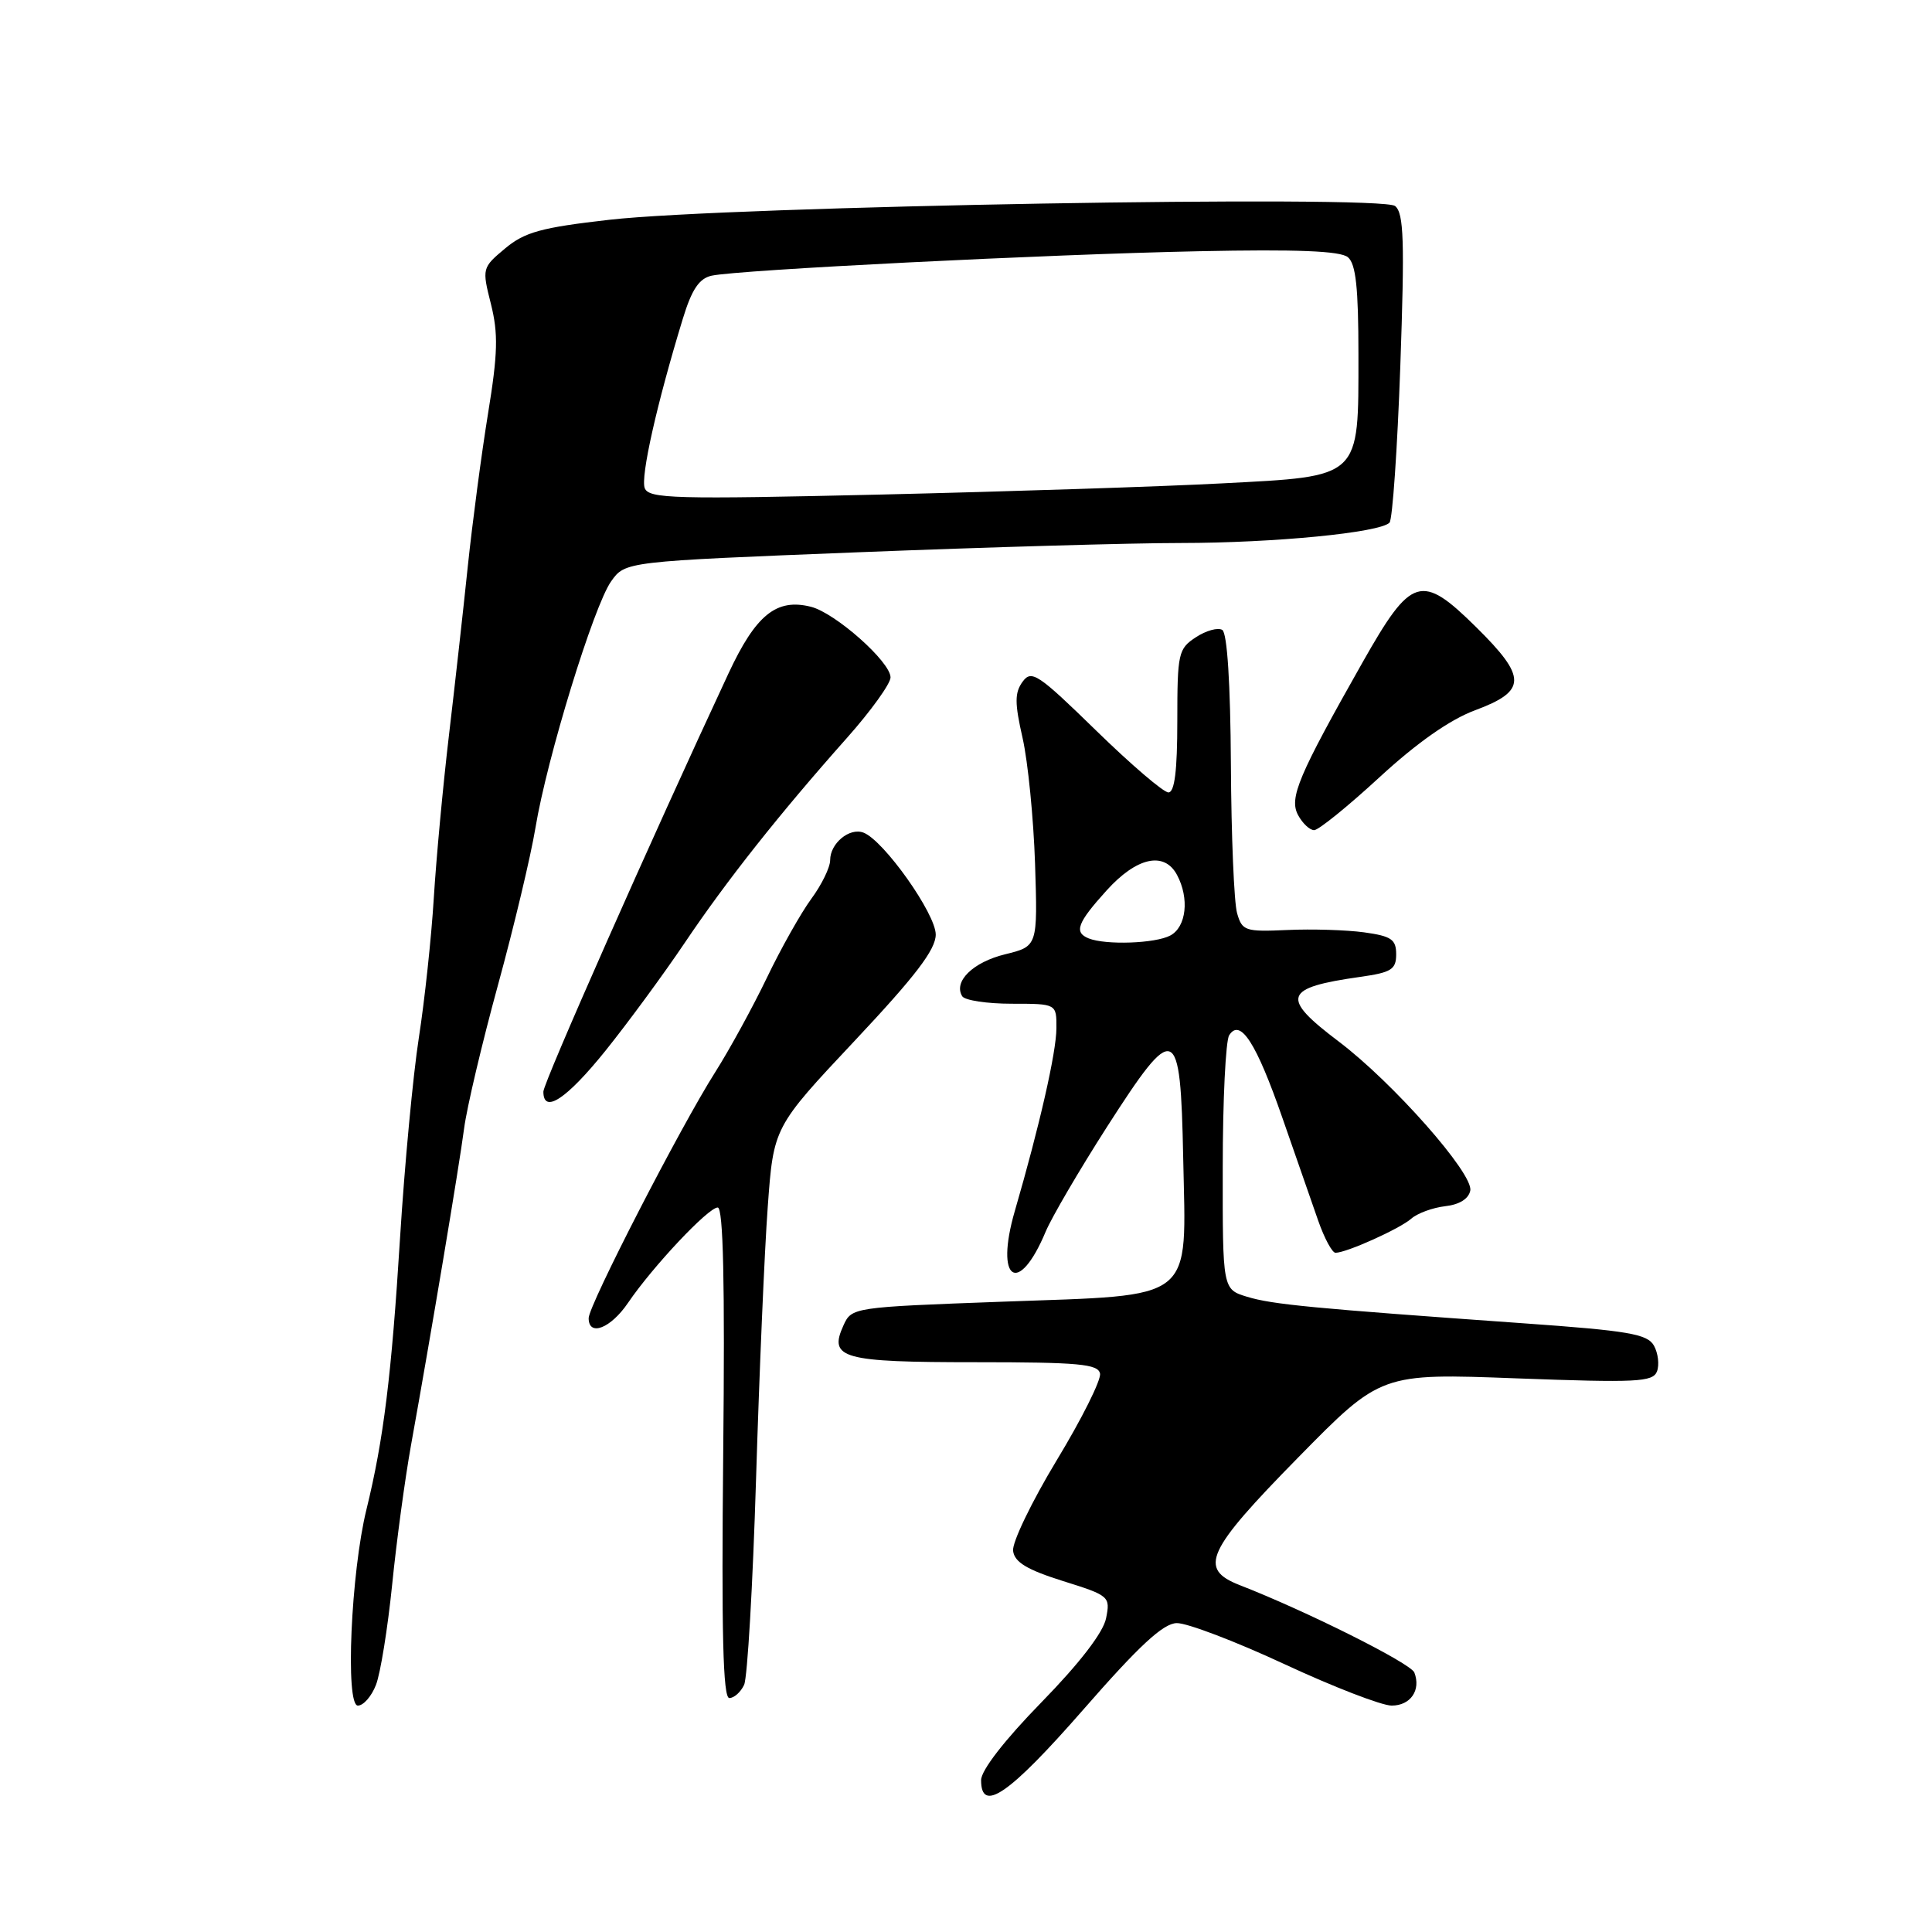 <?xml version="1.0" encoding="UTF-8" standalone="no"?>
<!DOCTYPE svg PUBLIC "-//W3C//DTD SVG 1.1//EN" "http://www.w3.org/Graphics/SVG/1.1/DTD/svg11.dtd" >
<svg xmlns="http://www.w3.org/2000/svg" xmlns:xlink="http://www.w3.org/1999/xlink" version="1.1" viewBox="0 0 256 256">
 <g >
 <path fill="currentColor"
d=" M 143.51 226.57 C 150.93 218.07 154.12 215.11 155.92 215.07 C 157.25 215.03 163.66 217.47 170.18 220.50 C 176.69 223.53 183.09 226.00 184.40 226.00 C 186.90 226.00 188.31 223.96 187.41 221.62 C 186.94 220.40 173.14 213.49 164.25 210.03 C 158.76 207.88 159.85 205.51 171.99 193.15 C 182.98 181.96 182.98 181.96 200.96 182.64 C 216.89 183.23 219.01 183.13 219.56 181.72 C 219.89 180.84 219.71 179.31 219.16 178.31 C 218.29 176.76 215.80 176.33 201.82 175.34 C 173.83 173.35 168.60 172.85 165.25 171.83 C 162.00 170.84 162.00 170.84 162.02 154.67 C 162.02 145.78 162.41 137.90 162.87 137.18 C 164.34 134.86 166.47 138.18 169.94 148.17 C 171.72 153.30 173.85 159.41 174.67 161.75 C 175.49 164.09 176.52 166.00 176.96 166.00 C 178.41 166.00 185.48 162.82 187.00 161.48 C 187.82 160.76 189.85 160.02 191.49 159.83 C 193.38 159.62 194.61 158.85 194.82 157.75 C 195.24 155.51 184.57 143.43 177.38 138.00 C 169.63 132.15 170.06 130.88 180.25 129.44 C 184.36 128.86 185.00 128.46 185.00 126.45 C 185.00 124.47 184.36 124.04 180.75 123.54 C 178.41 123.22 173.83 123.08 170.57 123.23 C 164.99 123.48 164.59 123.35 163.92 121.00 C 163.52 119.62 163.15 110.76 163.10 101.31 C 163.04 90.55 162.61 83.88 161.96 83.47 C 161.38 83.12 159.81 83.55 158.46 84.44 C 156.13 85.96 156.00 86.56 156.00 95.52 C 156.00 102.15 155.64 105.00 154.82 105.00 C 154.17 105.00 149.85 101.30 145.22 96.78 C 137.53 89.28 136.68 88.72 135.50 90.33 C 134.44 91.79 134.44 93.14 135.50 97.80 C 136.21 100.94 136.95 108.43 137.15 114.44 C 137.50 125.39 137.50 125.39 133.18 126.45 C 128.92 127.49 126.30 130.06 127.50 132.01 C 127.84 132.55 130.79 133.00 134.06 133.00 C 140.00 133.00 140.00 133.00 139.98 136.25 C 139.97 139.43 137.75 149.18 134.47 160.46 C 131.78 169.71 134.95 171.83 138.56 163.19 C 139.36 161.29 143.01 155.05 146.68 149.32 C 155.74 135.20 156.42 135.47 156.78 153.42 C 157.17 172.72 158.65 171.54 132.87 172.48 C 112.98 173.21 112.85 173.23 111.76 175.63 C 109.77 180.00 111.58 180.50 129.29 180.50 C 142.94 180.50 145.52 180.74 145.76 182.01 C 145.92 182.85 143.34 188.02 140.01 193.51 C 136.69 199.01 134.09 204.40 134.24 205.50 C 134.43 207.00 136.07 207.99 140.83 209.49 C 147.00 211.42 147.14 211.54 146.56 214.43 C 146.19 216.31 143.05 220.39 137.99 225.57 C 133.08 230.60 130.00 234.58 130.00 235.88 C 130.00 240.33 133.71 237.77 143.51 226.57 Z  M 49.82 223.25 C 50.41 221.74 51.37 215.78 51.96 210.00 C 52.54 204.22 53.67 195.90 54.46 191.50 C 57.12 176.76 60.84 154.55 61.50 149.50 C 61.86 146.75 63.88 138.20 65.99 130.50 C 68.10 122.80 70.33 113.44 70.95 109.69 C 72.47 100.46 78.68 80.26 80.98 77.03 C 82.85 74.40 82.85 74.40 113.68 73.18 C 130.63 72.51 149.90 71.95 156.50 71.95 C 168.88 71.94 182.85 70.58 184.12 69.25 C 184.51 68.84 185.16 59.49 185.55 48.48 C 186.13 31.93 186.02 28.26 184.86 27.30 C 183.07 25.81 96.53 27.32 80.76 29.12 C 71.71 30.15 69.53 30.75 66.93 32.92 C 63.88 35.47 63.86 35.56 65.05 40.28 C 66.03 44.20 65.97 46.82 64.67 54.78 C 63.80 60.13 62.60 69.22 61.99 75.00 C 61.39 80.78 60.26 90.90 59.48 97.50 C 58.70 104.10 57.80 113.78 57.48 119.00 C 57.16 124.22 56.27 132.55 55.50 137.50 C 54.73 142.45 53.61 154.38 53.01 164.00 C 51.88 182.24 50.83 190.74 48.56 200.00 C 46.50 208.37 45.73 226.00 47.42 226.00 C 48.16 226.00 49.24 224.76 49.82 223.25 Z  M 98.60 223.25 C 99.04 222.29 99.75 210.03 100.18 196.00 C 100.61 181.97 101.30 165.74 101.73 159.92 C 102.50 149.35 102.50 149.35 113.24 137.92 C 121.30 129.34 123.98 125.84 123.99 123.84 C 124.00 121.09 117.11 111.36 114.42 110.33 C 112.57 109.62 110.00 111.74 110.00 113.97 C 110.00 114.93 108.88 117.23 107.50 119.10 C 106.13 120.97 103.48 125.67 101.62 129.55 C 99.76 133.42 96.68 139.05 94.78 142.05 C 90.17 149.30 78.00 172.96 78.00 174.66 C 78.00 177.15 80.92 176.02 83.22 172.63 C 86.49 167.82 93.85 160.00 95.10 160.00 C 95.84 160.00 96.06 170.00 95.83 192.50 C 95.59 216.41 95.80 225.00 96.64 225.00 C 97.27 225.00 98.15 224.21 98.60 223.25 Z  M 80.21 139.25 C 83.19 135.54 87.93 129.09 90.73 124.93 C 96.26 116.71 103.25 107.87 112.25 97.75 C 115.41 94.19 118.00 90.59 118.00 89.76 C 118.00 87.70 110.68 81.21 107.45 80.40 C 102.88 79.25 100.15 81.46 96.52 89.25 C 86.31 111.14 72.00 143.48 72.00 144.65 C 72.00 147.66 75.06 145.64 80.21 139.25 Z  M 182.78 103.00 C 187.75 98.42 192.13 95.35 195.44 94.12 C 202.32 91.56 202.35 89.77 195.62 83.12 C 188.32 75.91 187.03 76.31 180.55 87.76 C 172.02 102.83 170.79 105.74 172.00 108.00 C 172.59 109.10 173.55 110.00 174.13 110.00 C 174.71 110.00 178.60 106.85 182.78 103.00 Z  M 144.25 124.34 C 142.28 123.54 142.74 122.29 146.62 118.00 C 150.61 113.58 154.27 112.77 155.96 115.93 C 157.62 119.03 157.20 122.83 155.07 123.96 C 153.09 125.02 146.51 125.25 144.25 124.34 Z  M 85.43 64.68 C 84.86 63.18 87.03 53.50 90.47 42.26 C 91.66 38.35 92.64 36.90 94.29 36.53 C 97.81 35.76 138.76 33.70 158.85 33.29 C 171.84 33.02 177.60 33.25 178.60 34.08 C 179.66 34.96 180.00 38.13 180.00 47.01 C 180.00 63.50 180.45 63.08 161.92 64.05 C 153.99 64.47 133.67 65.13 116.77 65.53 C 89.36 66.17 85.97 66.08 85.43 64.68 Z "/>
</g>
</svg>